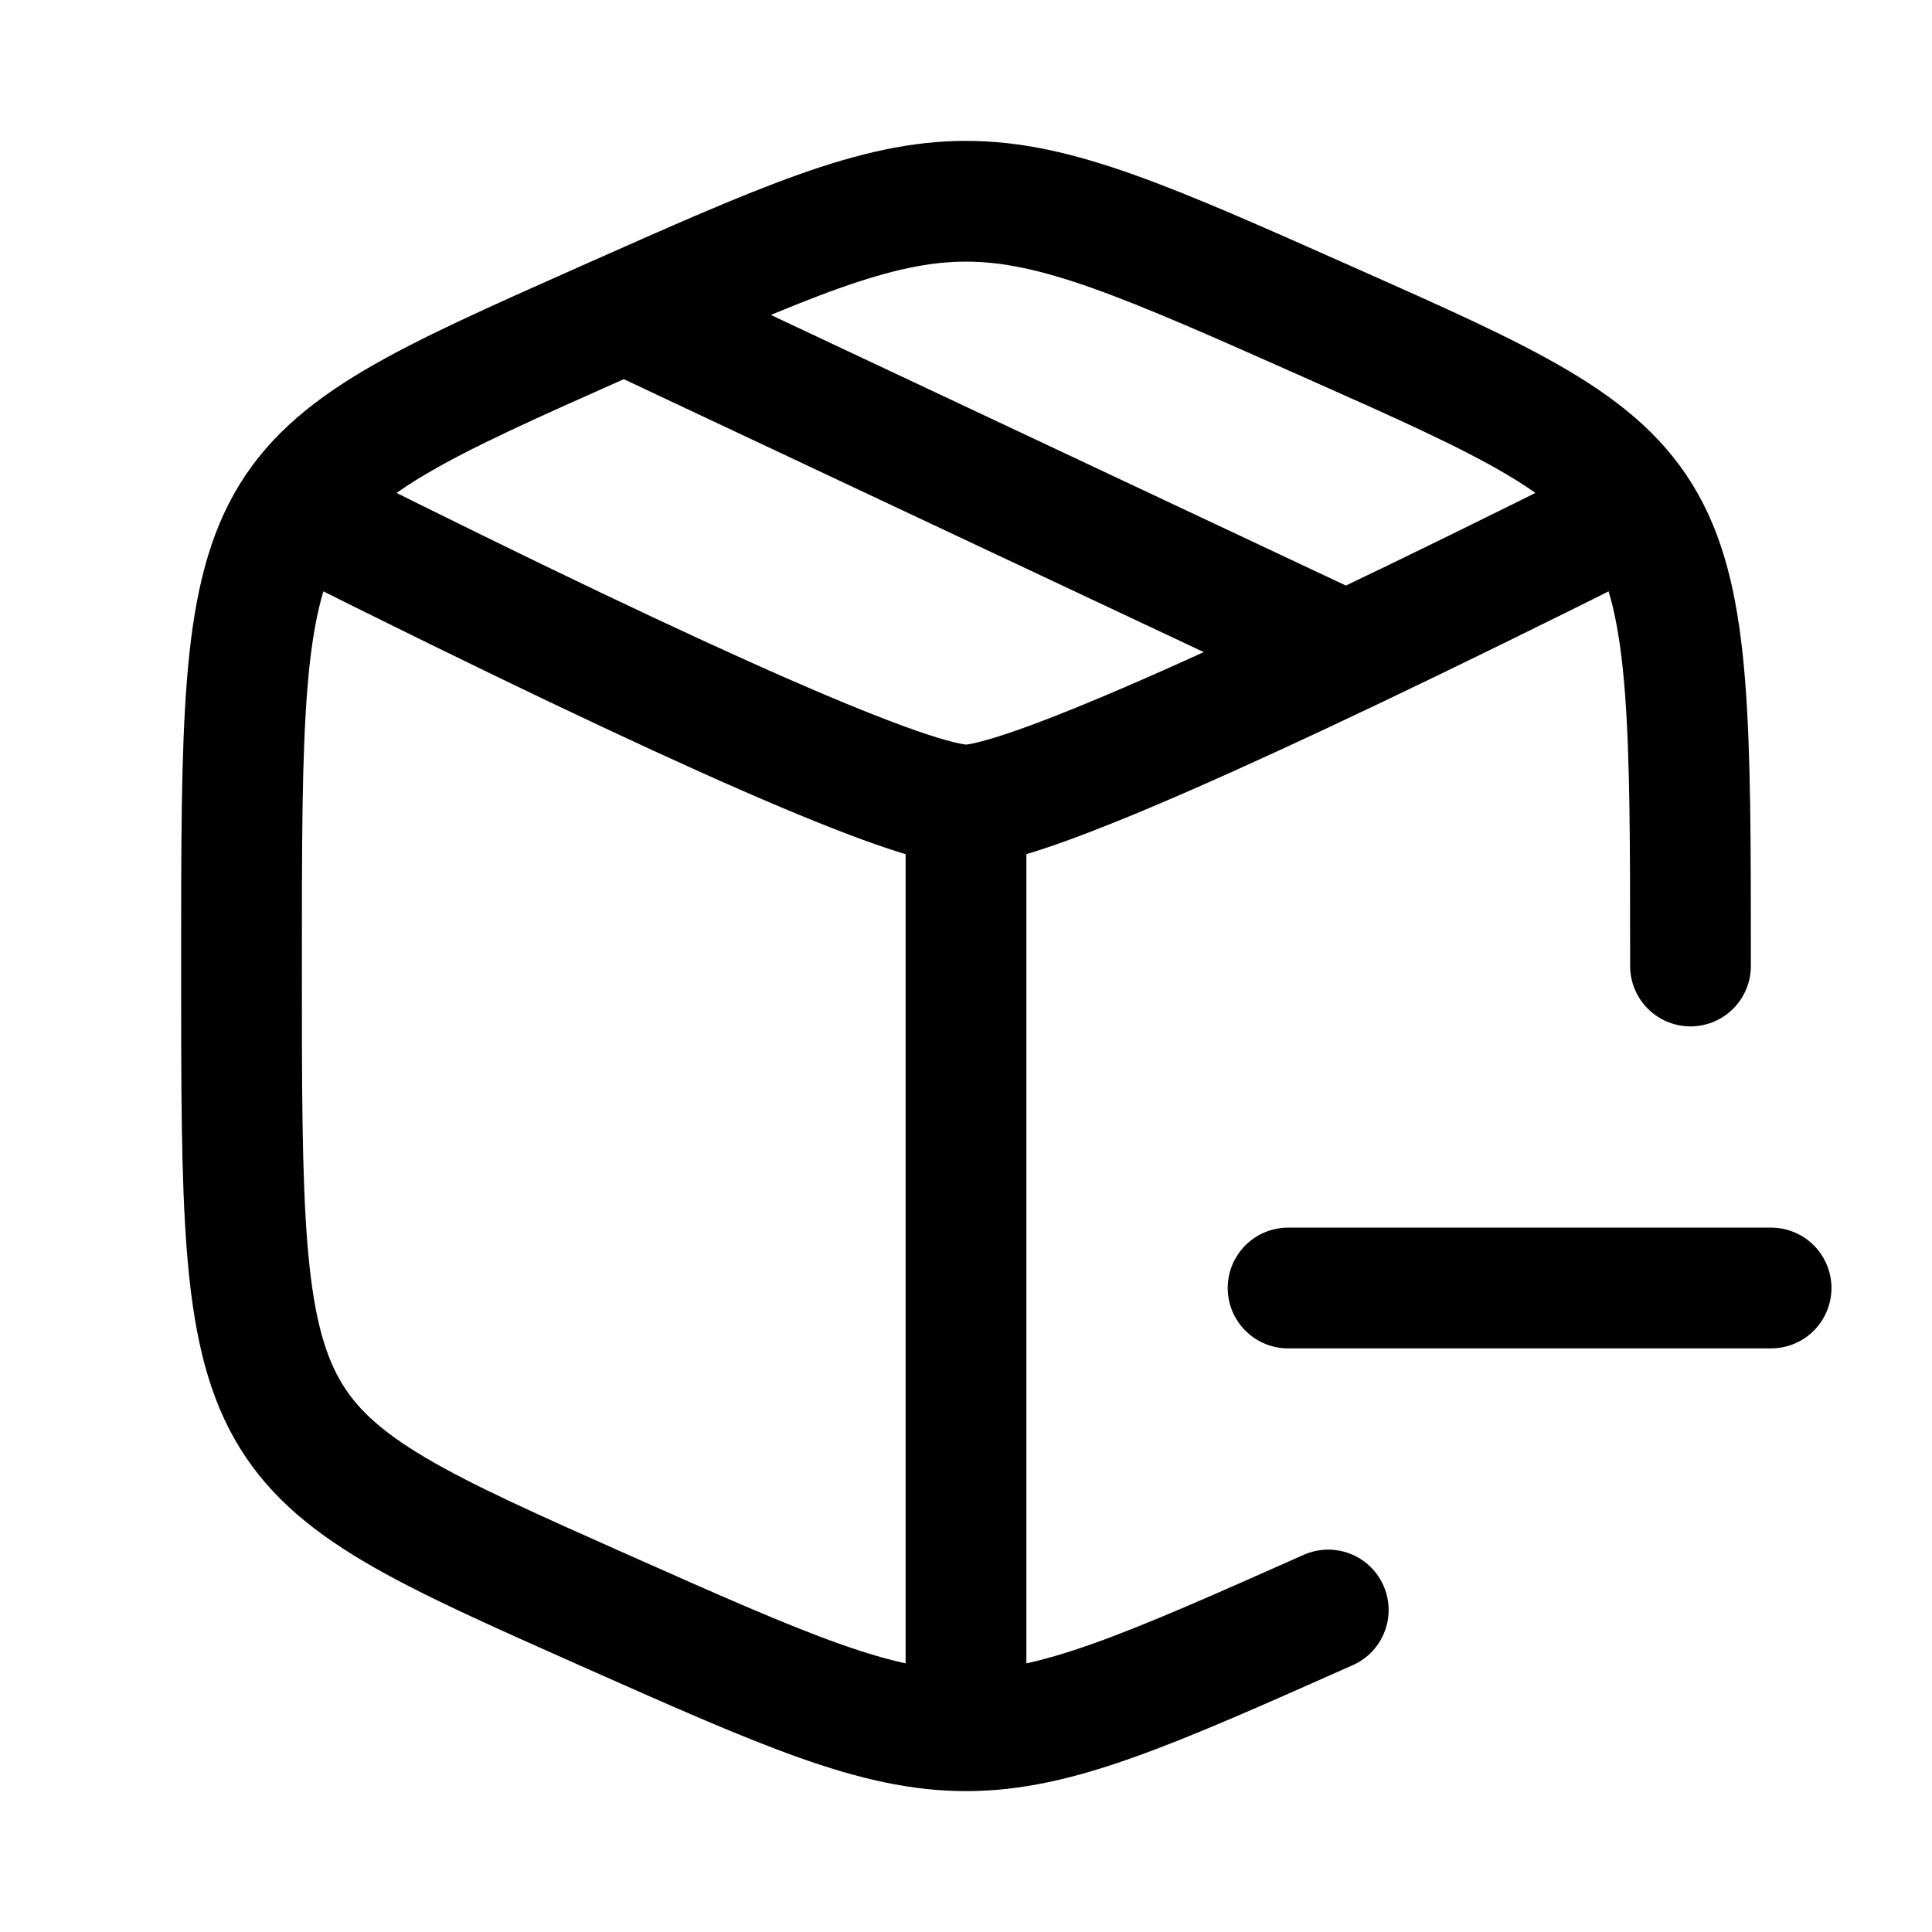 <svg
  fill="none"
  stroke="currentColor"
  stroke-linecap="round"
  stroke-linejoin="round"
  stroke-width="1.5"
  viewBox="0 0 24 24"
  width="24"
  height="24">
  <path d="M16.5 20c-4.5 2-4.5 2-9 0S3 18 3 12s0-6 4.5-8 4.5-2 9 0S21 6 21 12"/>
  <path d="M4 6.5q7 3.5 8 3.5t8-3.5M12 10v11.2M8.001 4l8.5 4m-.5 8h6"/>
</svg>

